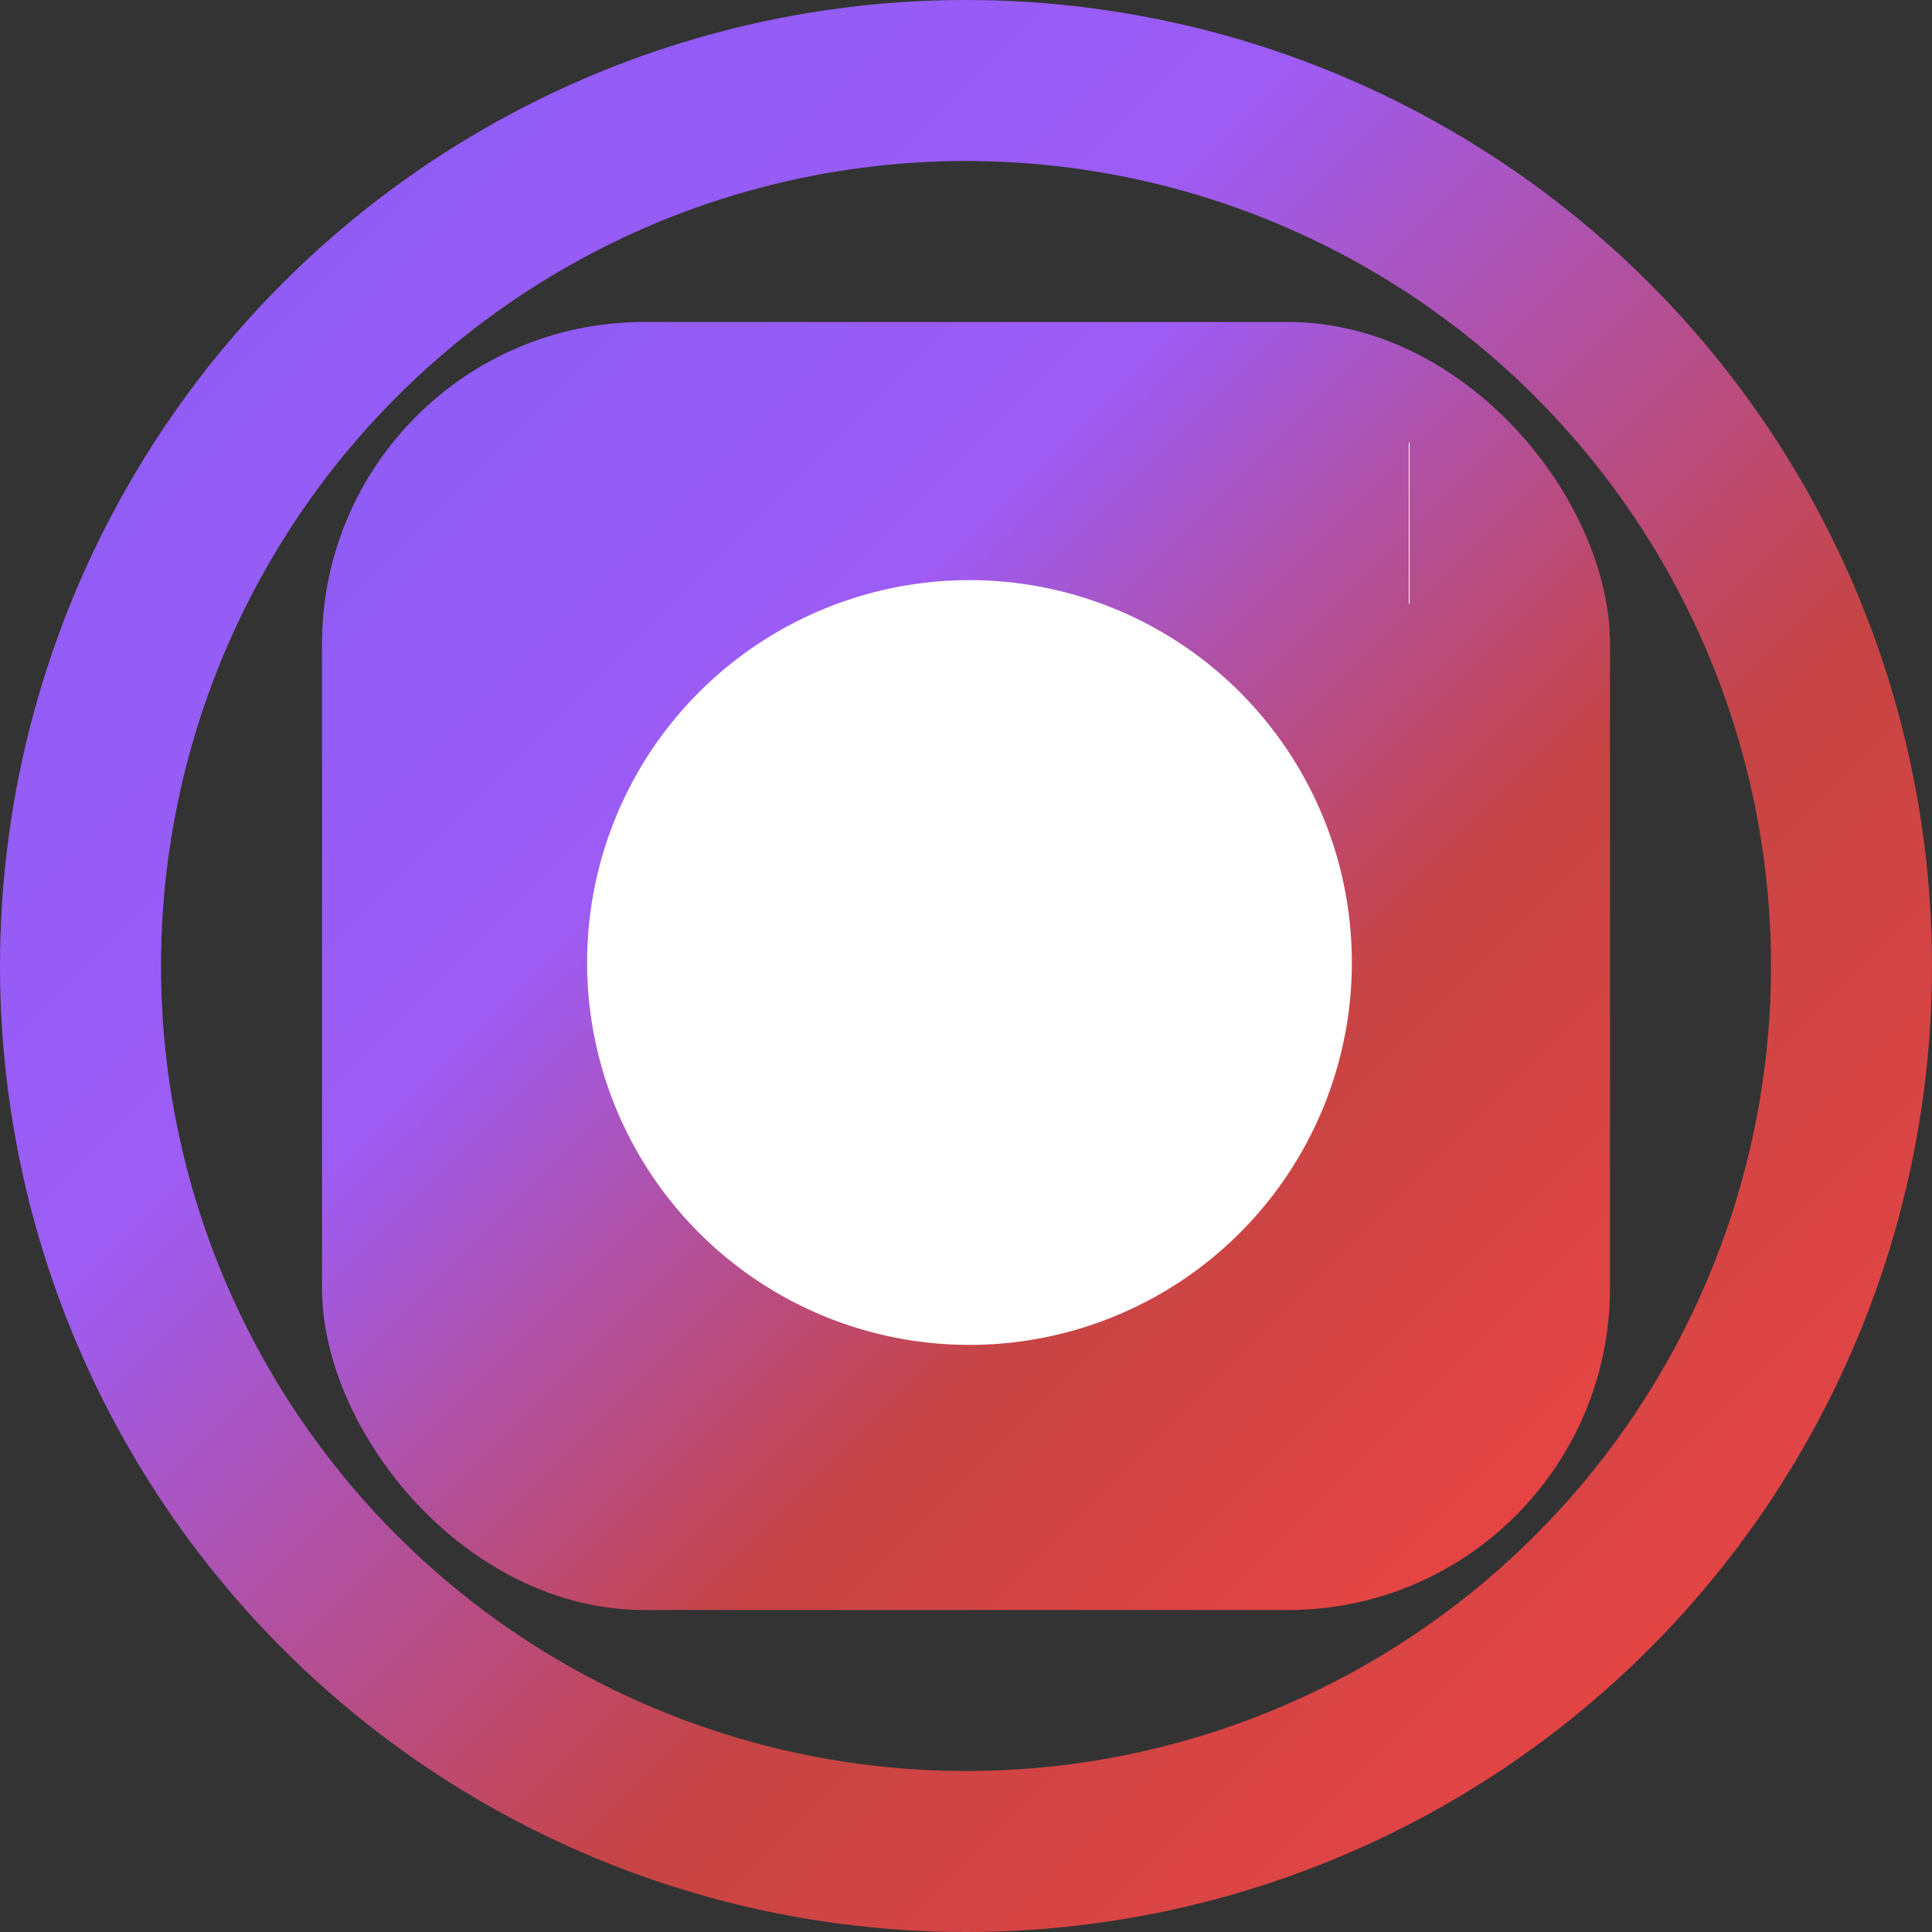 <svg xmlns="http://www.w3.org/2000/svg" width="24" height="24" viewBox="0 0 24 24">
  <rect x="0" y="0" width="24" height="24" fill="#333333" stroke="none"/>
  <defs>
    <linearGradient id="gradient" x1="0%" y1="0%" x2="100%" y2="100%">
      <stop offset="0%" style="stop-color:#8B5CF6"/>
      <stop offset="33%" style="stop-color:#9D5CF6"/>
      <stop offset="66%" style="stop-color:#C74444"/>
      <stop offset="100%" style="stop-color:#EF4444"/>
    </linearGradient>
  </defs>
  <circle cx="12" cy="12" r="11" fill="none" stroke="url(#gradient)" stroke-width="2"/>
  <rect x="4" y="4" width="16" height="16" rx="4" ry="4" fill="url(#gradient)" stroke="none"/>
  <path d="M16 11.37A4 4 0 1 1 12.63 8 4 4 0 0 1 16 11.37z" fill="white" stroke="white" stroke-width="1.5"/>
  <line x1="17.5" y1="6.5" x2="17.51" y2="6.5" stroke="white" stroke-width="2"/>
</svg>